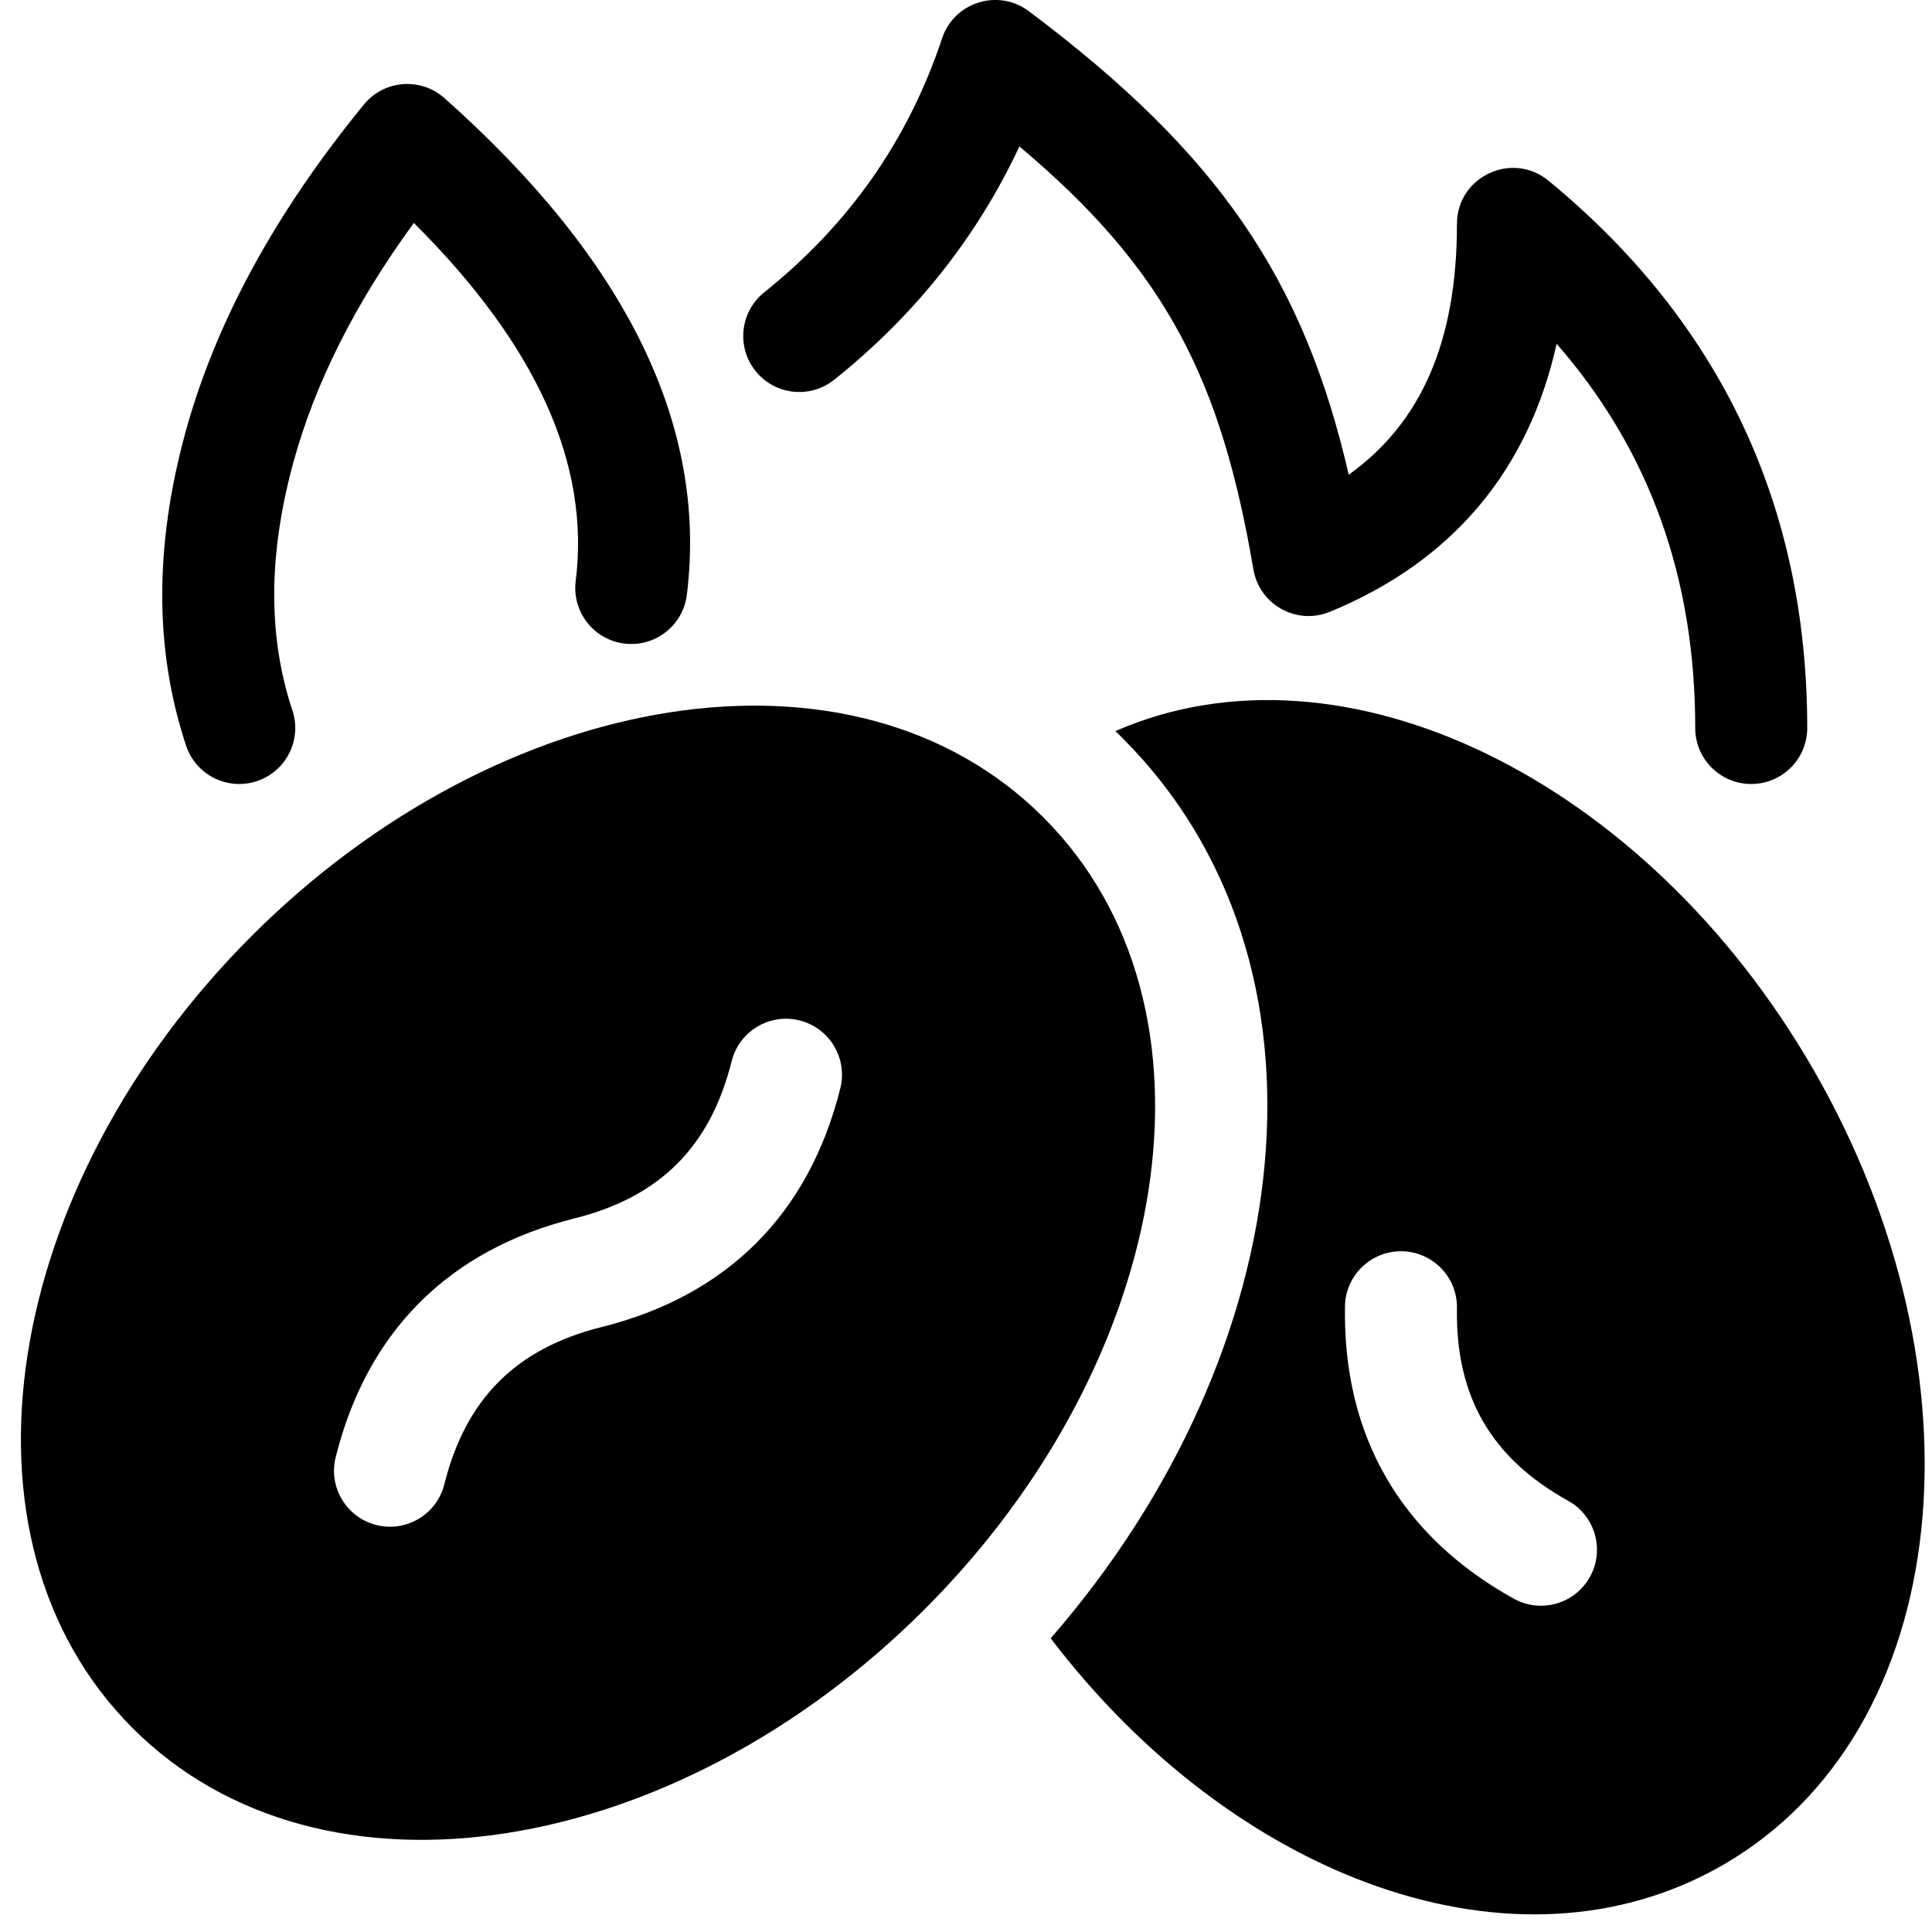 <svg height="512" viewBox="0 0 69 69" width="512" xmlns="http://www.w3.org/2000/svg"><g id="Page-1" fill="none" fill-rule="evenodd"><g id="yum_filled" fill="rgb(0,0,0)" fill-rule="nonzero" transform="translate(-55 -416)"><path id="roasting,-coffee,-beans,-burn,-drink,-aroma" d="m59.737 477.719c-6.761-6.761-4.657-19.385 4.243-28.284 8.9-8.9 21.523-11.004 28.284-4.243 6.761 6.761 4.657 19.385-4.243 28.284-8.9 8.9-21.523 11.004-28.284 4.243zm21.394-23.82c-.764 3.055-2.561 4.852-5.616 5.616-4.488 1.122-7.404 4.038-8.526 8.526-.268 1.072.384 2.157 1.455 2.425 1.072.268 2.157-.384 2.425-1.455.764-3.055 2.561-4.852 5.616-5.616 4.488-1.122 7.404-4.038 8.526-8.526.268-1.072-.384-2.157-1.455-2.425-1.072-.268-2.157.384-2.425 1.455zm13.703-11.788c8.162-3.566 18.953 1.735 24.923 12.075 6.293 10.9 5.058 23.638-3.222 28.419-7.387 4.265-17.456.507-24.011-8.094 8.945-10.269 10.577-24.139 2.568-32.148-.085-.085-.171-.17-.258-.253zm8.201 20.542c-.078 4.625 1.984 8.197 6.029 10.443.966.536 2.183.188 2.719-.778.536-.966.188-2.183-.778-2.719-2.753-1.528-4.024-3.73-3.971-6.878.019-1.104-.862-2.015-1.966-2.033s-2.015.862-2.033 1.966zm-37.561-30.127c-.901 3.302-.901 6.236-.032 8.841.349 1.048-.217 2.181-1.265 2.53-1.048.349-2.181-.217-2.53-1.265-1.131-3.394-1.131-7.128-.032-11.159 1.078-3.954 3.213-7.867 6.382-11.74.72-.88 2.027-.983 2.877-.228 6.449 5.732 9.415 11.666 8.656 17.743-.137 1.096-1.137 1.873-2.233 1.736s-1.873-1.137-1.736-2.233c.517-4.133-1.351-8.381-5.781-12.789-2.104 2.883-3.535 5.738-4.305 8.563zm19.32-2.964c-.863.69-2.121.55-2.811-.312s-.55-2.121.312-2.811c3.033-2.427 5.141-5.438 6.352-9.071.432-1.295 2.005-1.787 3.097-.968 6.818 5.114 9.82 9.598 11.425 16.554 2.599-1.858 3.865-4.775 3.865-8.954 0-1.69 1.966-2.618 3.271-1.545 6.135 5.046 9.239 11.613 9.239 19.545 0 1.105-.895 2-2 2-1.105 0-2-.895-2-2 0-5.377-1.638-9.925-4.95-13.722-1.005 4.522-3.724 7.774-8.098 9.572-1.185.487-2.517-.251-2.732-1.514-1.151-6.766-3.117-10.709-8.357-15.105-1.516 3.238-3.725 6.021-6.613 8.331z"/></g></g></svg>